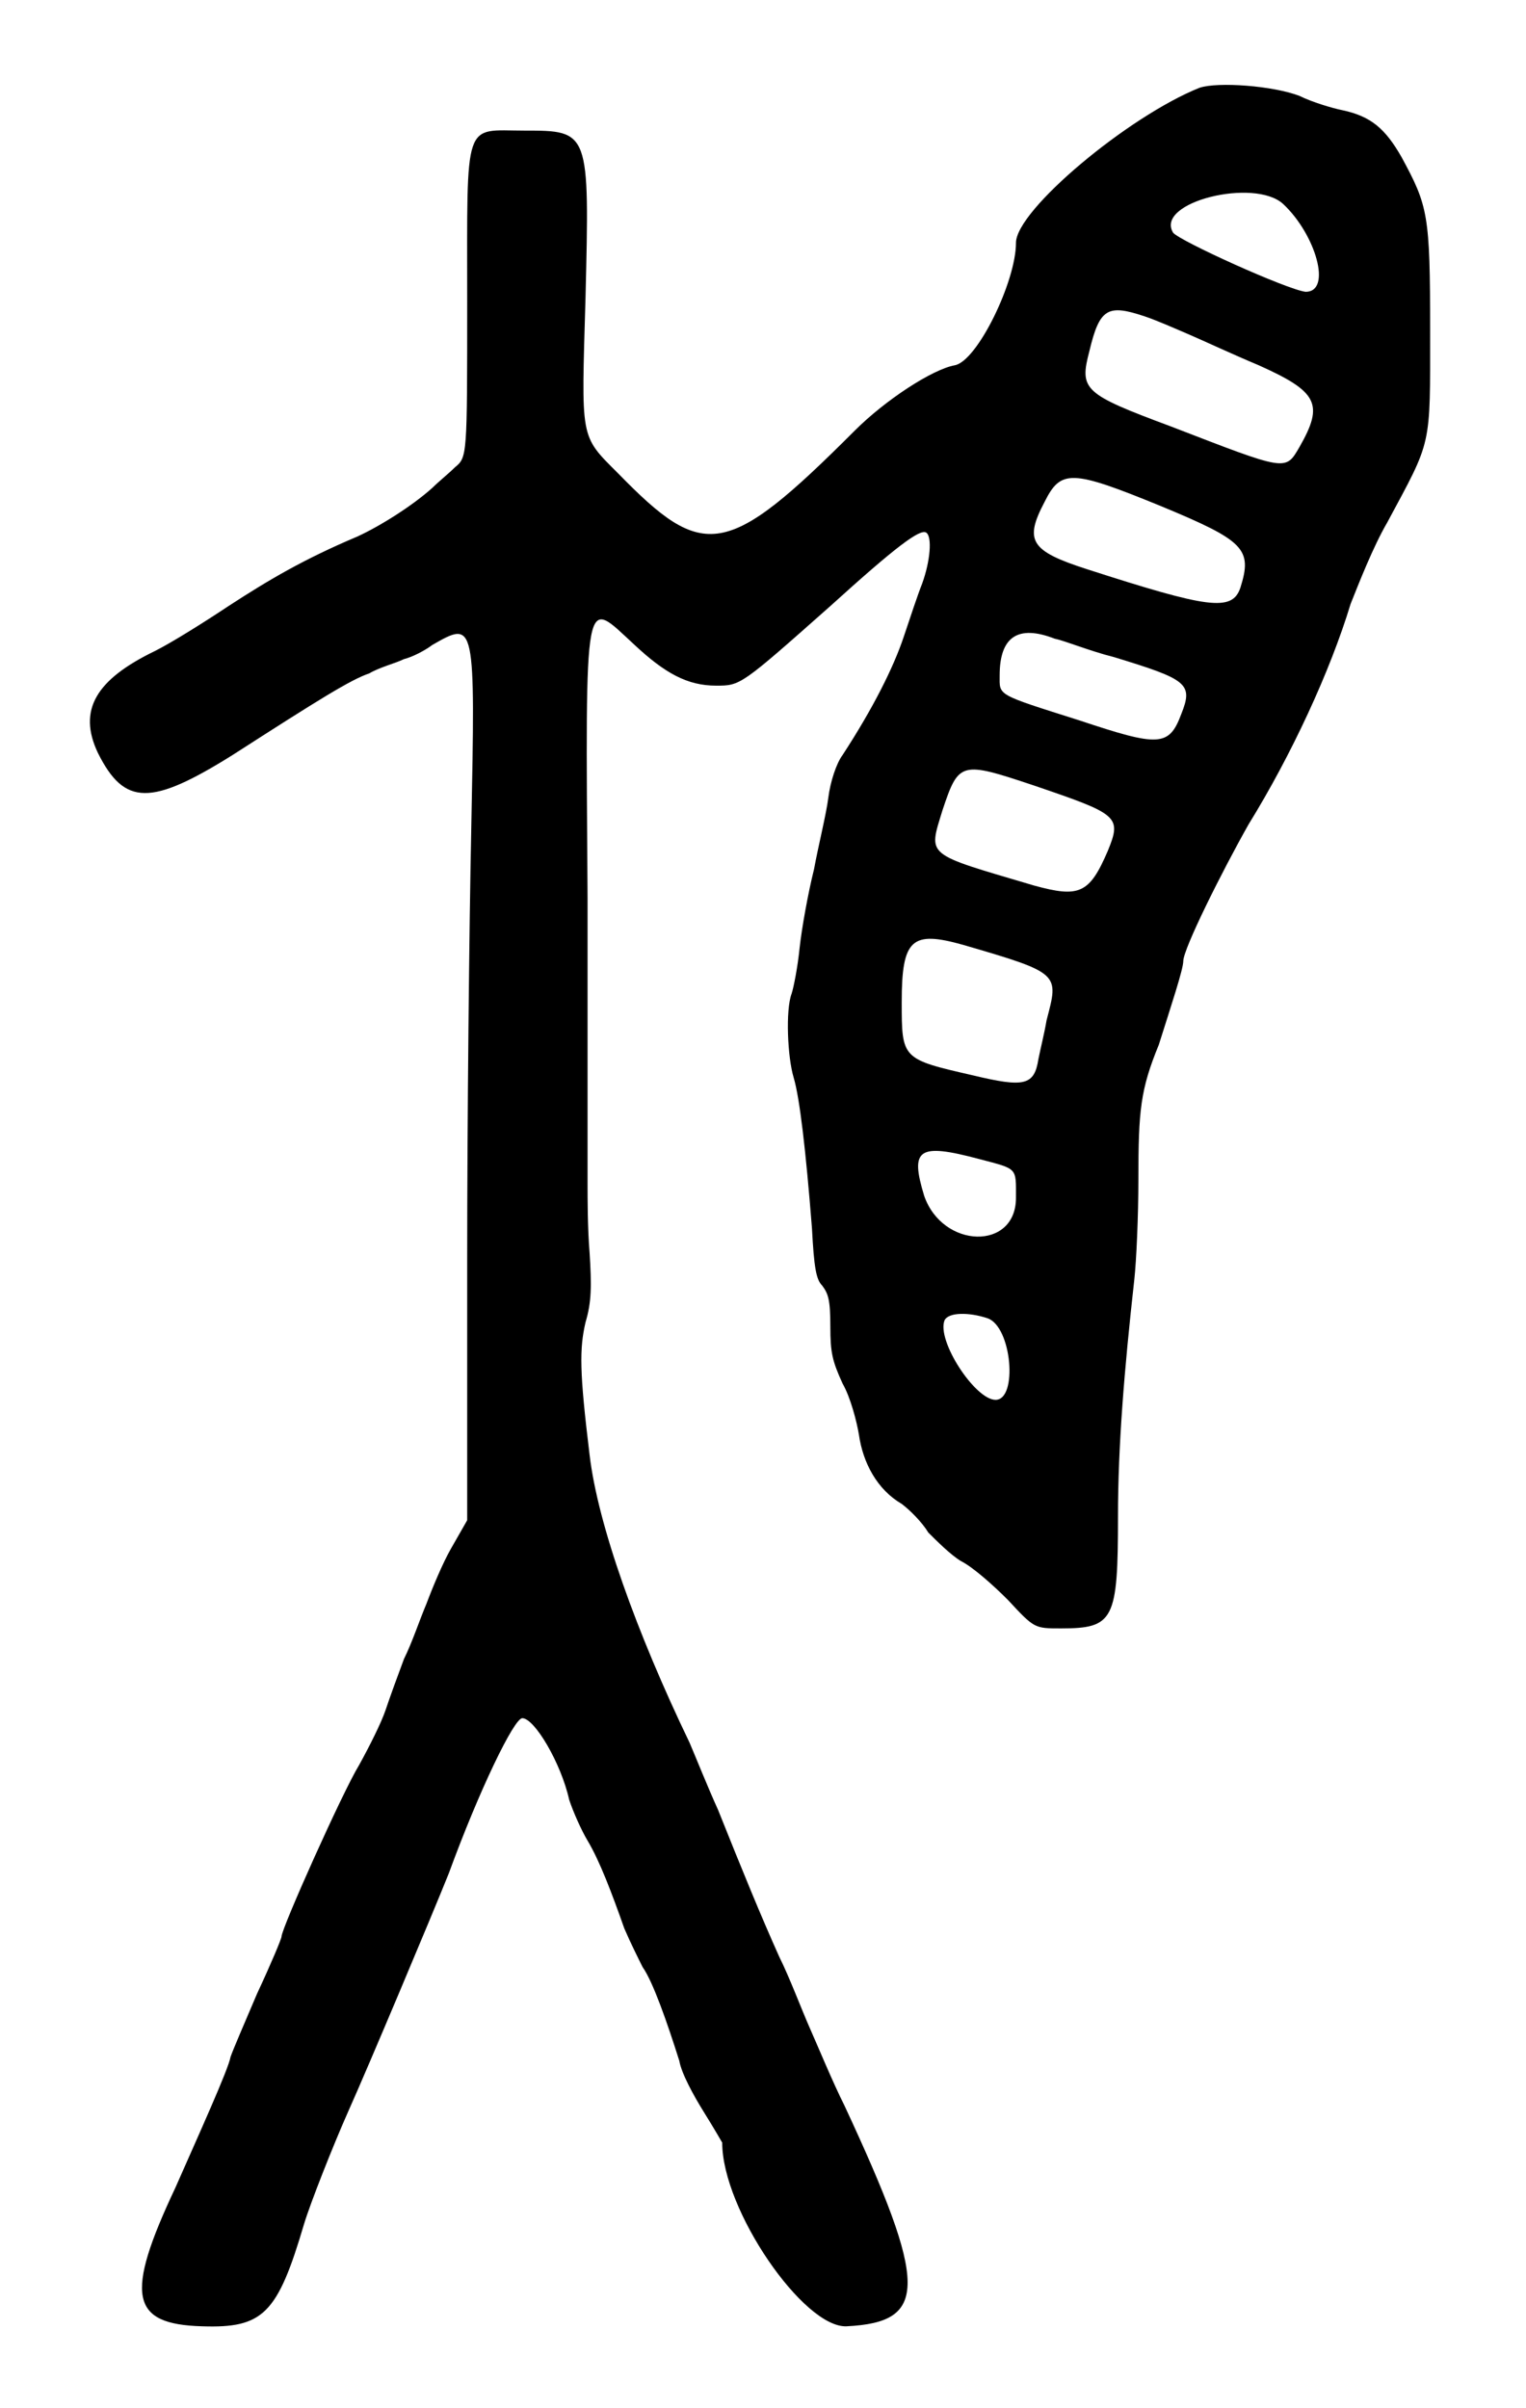 <?xml version="1.0" standalone="no"?>
<!DOCTYPE svg PUBLIC "-//W3C//DTD SVG 20010904//EN"
 "http://www.w3.org/TR/2001/REC-SVG-20010904/DTD/svg10.dtd">
<svg version="1.0" xmlns="http://www.w3.org/2000/svg"
 width="374pt" height="590pt" viewBox="0 0 374 590"
 preserveAspectRatio="xMidYMid meet">
<g transform="translate(0,590) scale(0.5,-0.5)"
fill="#000000" stroke="none">
<path d="M588 1137 c-35 -14 -90 -60 -90 -76 0 -19 -19 -58 -30 -60 -11 -2
-34 -17 -49 -32 -63 -63 -74 -64 -116 -21 -19 19 -18 16 -16 86 2 82 2 82 -30
82 -30 0 -28 7 -28 -84 0 -76 0 -76 -6 -81 -3 -3 -8 -7 -11 -10 -10 -9 -26
-19 -37 -24 -26 -11 -43 -21 -63 -34 -12 -8 -28 -18 -36 -22 -29 -14 -38 -29
-28 -50 13 -26 26 -26 66 -1 42 27 58 37 67 40 5 3 13 5 17 7 4 1 10 4 14 7
21 12 21 12 19 -90 -1 -47 -2 -142 -2 -212 l0 -127 -8 -14 c-4 -7 -9 -19 -12
-27 -3 -7 -7 -19 -11 -27 -3 -8 -7 -19 -9 -25 -2 -6 -8 -18 -13 -27 -8 -13
-38 -80 -38 -84 0 -1 -5 -13 -12 -28 -6 -14 -12 -28 -13 -31 -1 -6 -16 -39
-27 -64 -25 -53 -22 -67 13 -68 30 -1 37 6 50 50 3 10 14 38 22 56 9 20 41 96
49 116 15 41 32 76 36 76 6 0 19 -22 23 -40 2 -6 6 -15 9 -20 6 -10 12 -26 18
-43 3 -7 7 -15 9 -19 5 -7 12 -27 18 -46 1 -6 7 -17 12 -25 5 -8 9 -15 9 -15
0 -33 40 -91 61 -90 40 2 40 20 -1 108 -6 12 -13 29 -17 38 -4 9 -10 25 -15
35 -9 20 -18 42 -30 72 -5 11 -11 26 -14 33 -26 54 -45 107 -49 141 -5 41 -5
52 -2 65 3 10 3 18 2 34 -1 12 -1 27 -1 34 0 7 0 70 0 140 -1 154 -2 147 23
124 15 -14 26 -20 40 -20 12 0 12 0 56 39 32 29 44 38 47 36 3 -2 2 -14 -2
-25 -2 -5 -6 -17 -9 -26 -5 -15 -15 -35 -30 -58 -3 -4 -6 -13 -7 -21 -1 -8 -5
-24 -7 -35 -3 -12 -6 -29 -7 -38 -1 -10 -3 -20 -4 -23 -3 -8 -2 -31 1 -41 3
-10 6 -36 9 -74 1 -19 2 -25 5 -28 3 -4 4 -7 4 -20 0 -13 1 -17 6 -28 4 -7 7
-19 8 -25 2 -14 9 -27 21 -34 4 -3 10 -9 13 -14 4 -4 11 -11 16 -14 6 -3 16
-12 23 -19 13 -14 13 -14 26 -14 26 0 28 4 28 55 0 34 3 71 8 116 1 9 2 31 2
49 0 34 1 44 10 66 6 19 12 37 12 41 0 6 19 44 32 67 21 34 40 75 50 108 4 10
11 28 18 40 22 41 21 36 21 94 0 57 -1 61 -14 85 -8 14 -15 20 -29 23 -5 1
-15 4 -21 7 -13 5 -40 7 -49 4z m41 -57 c16 -15 24 -43 11 -43 -9 1 -62 25
-65 29 -9 15 40 27 54 14z m-68 -55 c6 -2 15 -6 22 -9 7 -3 22 -10 34 -15 29
-13 32 -19 20 -40 -7 -12 -6 -12 -63 10 -43 16 -45 18 -40 37 5 21 9 23 27 17z
m8 -93 c41 -17 45 -21 39 -40 -4 -12 -16 -10 -75 9 -28 9 -31 14 -21 33 8 16
13 16 57 -2z m-52 -65 c5 -1 17 -6 29 -9 36 -11 39 -13 33 -28 -6 -16 -11 -16
-50 -3 -41 13 -39 12 -39 22 0 19 9 25 27 18z m-10 -72 c41 -14 43 -15 36 -32
-9 -21 -14 -23 -36 -17 -54 16 -52 14 -45 37 8 24 9 24 45 12z m-35 -78 c48
-14 47 -14 41 -37 -1 -6 -3 -14 -4 -19 -2 -13 -7 -14 -32 -8 -35 8 -35 8 -35
36 0 31 5 35 30 28z m8 -105 c19 -5 18 -4 18 -19 0 -26 -36 -25 -45 1 -7 23
-3 26 27 18z m4 -78 c12 -4 15 -40 4 -40 -10 0 -29 29 -25 39 2 4 12 4 21 1z"/>
</g>
</svg>
